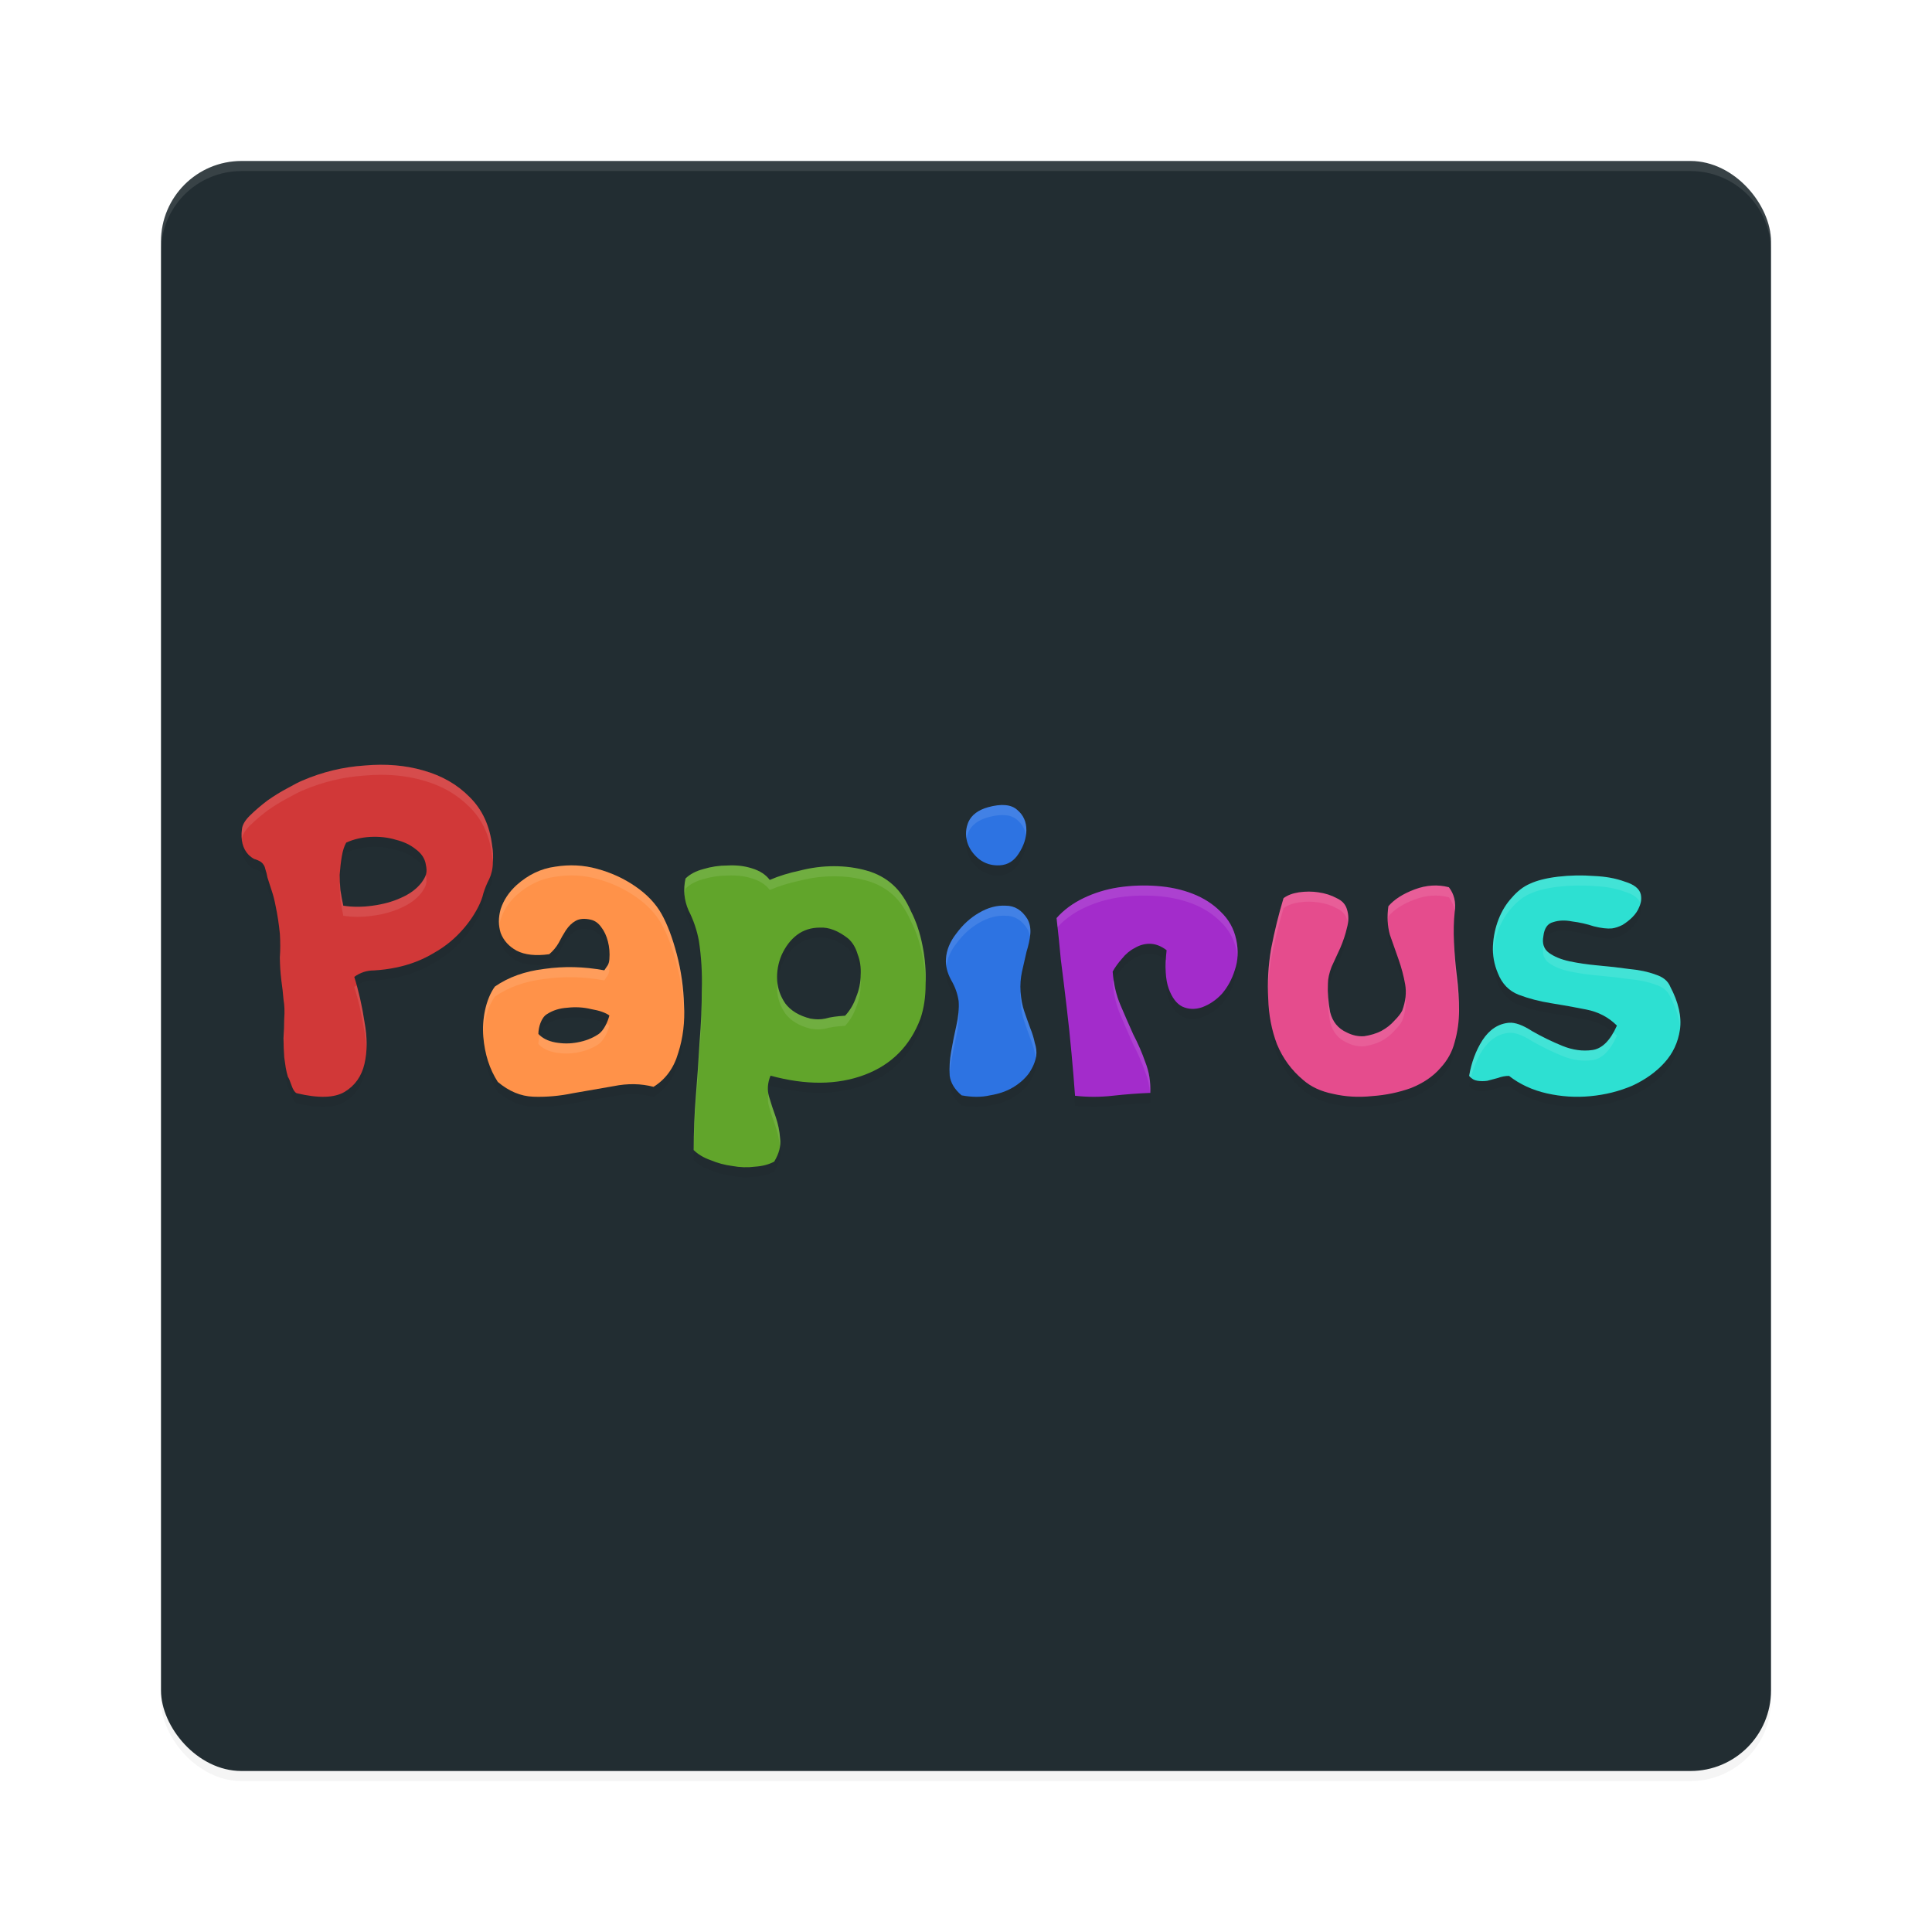 <?xml version="1.0" encoding="UTF-8" standalone="no"?>
<svg
   xmlns:dc="http://purl.org/dc/elements/1.1/"
   xmlns:cc="http://creativecommons.org/ns#"
   xmlns:rdf="http://www.w3.org/1999/02/22-rdf-syntax-ns#"
   xmlns:svg="http://www.w3.org/2000/svg"
   xmlns="http://www.w3.org/2000/svg"
   xmlns:sodipodi="http://sodipodi.sourceforge.net/DTD/sodipodi-0.dtd"
   xmlns:inkscape="http://www.inkscape.org/namespaces/inkscape"
   width="192"
   height="192"
   version="1"
   id="svg22"
   sodipodi:docname="logo48x48.svg"
   inkscape:version="0.92.3 (2405546, 2018-03-11)">
  <defs
     id="defs26">
    <filter
       inkscape:collect="always"
       style="color-interpolation-filters:sRGB"
       id="filter953"
       x="-0.024"
       width="1.048"
       y="-0.024"
       height="1.048">
      <feGaussianBlur
         inkscape:collect="always"
         stdDeviation="1.6"
         id="feGaussianBlur955" />
    </filter>
    <filter
       inkscape:collect="always"
       style="color-interpolation-filters:sRGB"
       id="filter961"
       x="-0.015"
       width="1.031"
       y="-0.055"
       height="1.11">
      <feGaussianBlur
         inkscape:collect="always"
         stdDeviation="0.915"
         id="feGaussianBlur963" />
    </filter>
  </defs>
  <sodipodi:namedview
     pagecolor="#ffffff"
     bordercolor="#666666"
     borderopacity="1"
     objecttolerance="10"
     gridtolerance="10"
     guidetolerance="10"
     inkscape:pageopacity="0"
     inkscape:pageshadow="2"
     inkscape:window-width="1920"
     inkscape:window-height="1018"
     id="namedview24"
     showgrid="true"
     inkscape:zoom="4.33"
     inkscape:cx="70.745039"
     inkscape:cy="93.934113"
     inkscape:window-x="0"
     inkscape:window-y="32"
     inkscape:window-maximized="1"
     inkscape:current-layer="svg22">
    <inkscape:grid
       type="xygrid"
       id="grid874" />
  </sodipodi:namedview>
  <rect
     style="opacity:0.2;fill:#000000;fill-opacity:1;stroke-width:4;filter:url(#filter953)"
     id="rect947"
     ry="8"
     rx="8"
     y="17"
     x="16"
     height="160"
     width="160" />
  <rect
     width="160"
     height="160"
     x="16"
     y="16"
     rx="8"
     ry="8"
     id="rect2"
     style="fill:#222d32;fill-opacity:1;stroke-width:4" />
  <path
     style="font-style:normal;font-variant:normal;font-weight:normal;font-stretch:normal;font-size:medium;line-height:1.25;font-family:'Life is goofy';-inkscape-font-specification:'Life is goofy';letter-spacing:0px;word-spacing:0px;fill:#000000;fill-opacity:1;stroke:none;stroke-width:1.793;opacity:0.2;filter:url(#filter961)"
     d="m 37.783,76.999 c -0.51,0.003 -1.031,0.029 -1.562,0.076 -2.126,0.142 -4.181,0.639 -6.162,1.49 -0.338,0.142 -0.845,0.401 -1.521,0.779 -0.628,0.331 -1.281,0.734 -1.957,1.207 -0.628,0.473 -1.209,0.97 -1.74,1.49 -0.483,0.473 -0.749,0.922 -0.797,1.348 -0.145,1.088 0.073,1.94 0.652,2.555 0.193,0.189 0.387,0.331 0.58,0.426 0.193,0.047 0.411,0.141 0.652,0.283 0.242,0.189 0.387,0.425 0.436,0.709 0.097,0.284 0.168,0.568 0.217,0.852 0.145,0.473 0.291,0.922 0.436,1.348 0.145,0.426 0.265,0.9 0.361,1.42 0.193,0.899 0.339,1.845 0.436,2.838 0.048,0.804 0.048,1.585 0,2.342 0,0.71 0.048,1.465 0.145,2.27 0.097,0.662 0.168,1.301 0.217,1.916 0.097,0.568 0.123,1.183 0.074,1.846 0,0.662 -0.026,1.324 -0.074,1.986 0,0.615 0.026,1.254 0.074,1.916 0.048,0.331 0.096,0.661 0.145,0.992 0.048,0.284 0.12,0.591 0.217,0.922 0.097,0.142 0.218,0.426 0.363,0.852 0.145,0.426 0.313,0.687 0.506,0.781 2.174,0.52 3.77,0.472 4.785,-0.143 1.015,-0.615 1.667,-1.538 1.957,-2.768 0.29,-1.23 0.29,-2.625 0,-4.186 -0.242,-1.608 -0.581,-3.097 -1.016,-4.469 0.58,-0.426 1.232,-0.639 1.957,-0.639 0.773,-0.047 1.497,-0.143 2.174,-0.285 1.401,-0.284 2.682,-0.781 3.842,-1.49 0.918,-0.52 1.74,-1.157 2.465,-1.914 0.773,-0.804 1.4,-1.681 1.883,-2.627 0.242,-0.473 0.411,-0.922 0.508,-1.348 0.145,-0.473 0.338,-0.945 0.58,-1.418 0.242,-0.52 0.363,-1.065 0.363,-1.633 0.048,-0.615 0.024,-1.183 -0.072,-1.703 -0.242,-1.987 -0.992,-3.594 -2.248,-4.824 -1.208,-1.23 -2.73,-2.105 -4.566,-2.625 -1.341,-0.39 -2.776,-0.581 -4.307,-0.572 z m 62.139,4.014 c -0.485,-0.046 -1.063,0.024 -1.732,0.207 -0.97,0.275 -1.616,0.756 -1.939,1.443 -0.277,0.642 -0.323,1.305 -0.139,1.992 0.185,0.642 0.577,1.215 1.178,1.719 0.6,0.458 1.293,0.665 2.078,0.619 0.785,-0.046 1.409,-0.435 1.871,-1.168 C 101.746,85.047 102,84.267 102,83.488 c 0,-0.825 -0.3,-1.49 -0.9,-1.994 -0.3,-0.275 -0.693,-0.435 -1.178,-0.48 z M 37.475,84.161 c 0.661,0.018 1.282,0.116 1.861,0.293 0.773,0.189 1.426,0.496 1.957,0.922 0.58,0.426 0.919,0.923 1.016,1.49 0.193,0.851 0.048,1.209 -0.436,1.871 -0.483,0.615 -1.16,1.112 -2.029,1.49 -0.821,0.378 -1.763,0.637 -2.826,0.779 -1.015,0.142 -1.982,0.142 -2.9,0 -0.097,-0.426 -0.192,-0.946 -0.289,-1.561 -0.048,-0.662 -0.072,-0.901 -0.072,-1.516 0.048,-0.662 0.12,-1.278 0.217,-1.846 0.097,-0.568 0.242,-1.017 0.436,-1.348 0.725,-0.331 1.521,-0.521 2.391,-0.568 0.23,-0.012 0.455,-0.014 0.676,-0.008 z m 35.488,2.842 c -0.211,-0.006 -0.428,-0.004 -0.648,0.008 -0.832,0 -1.639,0.12 -2.422,0.359 -0.734,0.191 -1.321,0.503 -1.762,0.934 -0.245,1.101 -0.147,2.153 0.293,3.158 0.489,0.957 0.834,1.961 1.029,3.014 0.245,1.579 0.342,3.206 0.293,4.881 0,1.675 -0.074,3.397 -0.221,5.168 -0.098,1.77 -0.22,3.54 -0.367,5.311 -0.147,1.818 -0.219,3.637 -0.219,5.455 0.44,0.431 1.002,0.767 1.688,1.006 0.685,0.287 1.395,0.478 2.129,0.574 0.783,0.144 1.541,0.168 2.275,0.072 0.734,-0.048 1.37,-0.217 1.908,-0.504 0.489,-0.813 0.686,-1.579 0.588,-2.297 -0.049,-0.718 -0.197,-1.435 -0.441,-2.152 -0.245,-0.67 -0.464,-1.34 -0.66,-2.01 -0.196,-0.67 -0.147,-1.364 0.146,-2.082 3.523,0.957 6.631,0.933 9.322,-0.072 2.692,-1.005 4.552,-2.87 5.58,-5.598 0.343,-1.005 0.514,-2.129 0.514,-3.373 0.049,-1.292 -0.05,-2.561 -0.295,-3.805 -0.245,-1.292 -0.636,-2.465 -1.174,-3.518 -0.489,-1.101 -1.077,-1.962 -1.762,-2.584 -0.734,-0.67 -1.615,-1.148 -2.643,-1.436 -1.028,-0.287 -2.105,-0.43 -3.23,-0.43 -1.126,0 -2.249,0.143 -3.375,0.43 C 78.384,87.752 77.381,88.064 76.5,88.447 76.109,87.92 75.521,87.537 74.738,87.298 74.188,87.119 73.596,87.021 72.963,87.003 Z m -15.68,0.008 c -0.696,-0.035 -1.405,0.006 -2.125,0.123 -1.392,0.187 -2.664,0.794 -3.816,1.822 -0.768,0.701 -1.296,1.497 -1.584,2.385 -0.24,0.841 -0.24,1.635 0,2.383 0.288,0.748 0.816,1.333 1.584,1.754 0.816,0.421 1.896,0.537 3.24,0.35 0.384,-0.327 0.696,-0.7 0.936,-1.121 0.24,-0.467 0.481,-0.888 0.721,-1.262 0.288,-0.421 0.6,-0.725 0.936,-0.912 0.384,-0.234 0.89,-0.281 1.514,-0.141 0.432,0.093 0.792,0.351 1.08,0.771 0.288,0.374 0.502,0.841 0.646,1.402 0.144,0.561 0.193,1.144 0.145,1.752 -0.048,0.608 -0.216,0.646 -0.504,1.113 -2.016,-0.374 -4.008,-0.421 -5.977,-0.141 -1.92,0.234 -3.552,0.819 -4.896,1.754 -0.912,1.262 -1.296,3.257 -1.152,4.986 0.144,1.729 0.623,3.224 1.439,4.486 1.104,0.935 2.281,1.426 3.529,1.473 1.296,0.047 2.617,-0.071 3.961,-0.352 1.344,-0.234 2.687,-0.467 4.031,-0.701 1.392,-0.28 2.713,-0.257 3.961,0.07 1.2,-0.748 2.017,-1.87 2.449,-3.365 0.48,-1.496 0.672,-3.083 0.576,-4.766 -0.048,-1.729 -0.289,-3.413 -0.721,-5.049 -0.432,-1.636 -0.936,-2.968 -1.512,-3.996 -0.576,-1.028 -1.44,-1.94 -2.592,-2.734 -1.152,-0.795 -2.426,-1.378 -3.818,-1.752 -0.672,-0.187 -1.355,-0.299 -2.051,-0.334 z m 99.348,0.992 c -0.592,0.012 -1.188,0.052 -1.791,0.121 -1.16,0.139 -2.089,0.371 -2.785,0.695 -0.65,0.278 -1.252,0.74 -1.809,1.389 -0.557,0.602 -0.997,1.321 -1.322,2.154 -0.325,0.834 -0.51,1.712 -0.557,2.639 -0.046,0.926 0.115,1.829 0.486,2.709 0.418,1.065 1.113,1.784 2.088,2.154 0.974,0.37 2.041,0.649 3.201,0.834 1.16,0.185 2.32,0.393 3.48,0.625 1.206,0.232 2.227,0.764 3.062,1.598 -0.65,1.482 -1.461,2.293 -2.436,2.432 -0.974,0.139 -1.973,-0.001 -2.994,-0.418 -1.021,-0.417 -2.018,-0.903 -2.992,-1.459 -0.928,-0.602 -1.694,-0.88 -2.297,-0.834 -1.067,0.093 -1.949,0.673 -2.645,1.738 -0.65,1.019 -1.09,2.2 -1.322,3.543 0.232,0.278 0.511,0.44 0.836,0.486 0.325,0.046 0.65,0.046 0.975,0 0.371,-0.093 0.718,-0.187 1.043,-0.279 0.371,-0.139 0.742,-0.207 1.113,-0.207 1.067,0.834 2.319,1.412 3.758,1.736 1.438,0.324 2.878,0.416 4.316,0.277 1.485,-0.139 2.877,-0.487 4.176,-1.043 1.299,-0.602 2.366,-1.365 3.201,-2.291 0.835,-0.926 1.346,-2.015 1.531,-3.266 0.186,-1.297 -0.139,-2.732 -0.975,-4.307 -0.232,-0.556 -0.719,-0.95 -1.461,-1.182 -0.742,-0.278 -1.624,-0.462 -2.645,-0.555 -0.974,-0.139 -1.995,-0.255 -3.062,-0.348 -1.021,-0.093 -1.972,-0.231 -2.854,-0.416 -0.835,-0.185 -1.509,-0.463 -2.02,-0.834 -0.51,-0.37 -0.696,-0.927 -0.557,-1.668 0.093,-0.787 0.418,-1.25 0.975,-1.389 0.557,-0.185 1.183,-0.209 1.879,-0.07 0.742,0.093 1.462,0.255 2.158,0.486 0.742,0.185 1.345,0.255 1.809,0.209 0.325,-0.046 0.674,-0.162 1.045,-0.348 0.371,-0.232 0.696,-0.486 0.975,-0.764 0.325,-0.324 0.556,-0.672 0.695,-1.043 0.186,-0.417 0.233,-0.833 0.141,-1.25 -0.139,-0.556 -0.674,-0.972 -1.602,-1.25 -0.882,-0.324 -1.903,-0.51 -3.062,-0.557 -0.58,-0.046 -1.166,-0.062 -1.758,-0.051 z m -42.635,1 c -0.953,-0.018 -1.905,0.044 -2.857,0.186 -1.223,0.189 -2.375,0.543 -3.457,1.062 -1.082,0.52 -1.976,1.183 -2.682,1.986 0.141,1.229 0.283,2.601 0.424,4.113 0.188,1.465 0.376,3 0.564,4.607 0.188,1.56 0.353,3.12 0.494,4.68 0.141,1.513 0.257,2.932 0.352,4.256 1.223,0.142 2.47,0.142 3.74,0 1.27,-0.142 2.517,-0.238 3.74,-0.285 0.047,-1.087 -0.118,-2.103 -0.494,-3.049 -0.329,-0.945 -0.729,-1.867 -1.199,-2.766 -0.423,-0.945 -0.846,-1.914 -1.27,-2.906 -0.423,-0.993 -0.683,-2.103 -0.777,-3.332 0.235,-0.425 0.542,-0.852 0.918,-1.277 0.376,-0.473 0.799,-0.826 1.27,-1.062 0.47,-0.284 0.965,-0.426 1.482,-0.426 0.565,0 1.129,0.213 1.693,0.639 -0.188,1.654 -0.118,2.93 0.211,3.828 0.329,0.898 0.777,1.49 1.342,1.773 0.612,0.284 1.271,0.307 1.977,0.07 0.753,-0.284 1.41,-0.733 1.975,-1.348 0.565,-0.662 0.987,-1.442 1.27,-2.34 0.329,-0.945 0.378,-1.962 0.143,-3.049 -0.235,-1.087 -0.753,-2.009 -1.553,-2.766 -0.753,-0.756 -1.67,-1.346 -2.752,-1.771 -1.082,-0.425 -2.282,-0.687 -3.6,-0.781 -0.318,-0.024 -0.636,-0.037 -0.953,-0.043 z m 28.309,0.008 c -0.567,0.036 -1.142,0.163 -1.721,0.381 -1.158,0.435 -2.026,0.991 -2.605,1.668 -0.145,1.016 -0.097,1.959 0.145,2.83 0.29,0.822 0.58,1.644 0.869,2.467 0.29,0.822 0.508,1.644 0.652,2.467 0.145,0.822 0.047,1.694 -0.291,2.613 -0.145,0.29 -0.409,0.629 -0.795,1.016 -0.338,0.387 -0.772,0.725 -1.303,1.016 -0.483,0.242 -1.039,0.411 -1.666,0.508 -0.579,0.048 -1.157,-0.071 -1.736,-0.361 -0.869,-0.387 -1.423,-1.066 -1.664,-2.033 -0.193,-1.016 -0.267,-1.959 -0.219,-2.83 0,-0.484 0.122,-1.039 0.363,-1.668 0.29,-0.629 0.578,-1.258 0.867,-1.887 0.29,-0.677 0.508,-1.33 0.652,-1.959 0.193,-0.677 0.193,-1.306 0,-1.887 -0.145,-0.484 -0.483,-0.848 -1.014,-1.09 -0.531,-0.29 -1.133,-0.483 -1.809,-0.58 -0.627,-0.097 -1.28,-0.097 -1.955,0 -0.627,0.097 -1.133,0.29 -1.52,0.58 -0.483,1.596 -0.893,3.266 -1.23,5.008 -0.29,1.693 -0.386,3.363 -0.289,5.008 0.048,1.596 0.336,3.095 0.867,4.498 0.579,1.403 1.447,2.587 2.605,3.555 0.772,0.677 1.762,1.137 2.969,1.379 1.255,0.29 2.557,0.364 3.908,0.219 1.351,-0.097 2.63,-0.363 3.836,-0.799 1.206,-0.484 2.171,-1.137 2.895,-1.959 0.724,-0.774 1.208,-1.644 1.449,-2.611 0.29,-1.016 0.434,-2.057 0.434,-3.121 0,-1.113 -0.072,-2.249 -0.217,-3.41 -0.145,-1.161 -0.241,-2.298 -0.289,-3.41 -0.048,-1.064 -0.024,-2.057 0.072,-2.977 0.145,-0.968 -0.049,-1.79 -0.58,-2.467 -0.555,-0.145 -1.115,-0.198 -1.682,-0.162 z m -42.363,1.994 c -0.89,-0.048 -1.78,0.193 -2.67,0.725 -0.84,0.483 -1.582,1.161 -2.225,2.031 -0.643,0.822 -0.99,1.667 -1.039,2.537 -0.049,0.677 0.124,1.377 0.52,2.102 0.396,0.677 0.643,1.379 0.742,2.104 0.049,0.725 -0.025,1.521 -0.223,2.391 -0.198,0.87 -0.371,1.741 -0.52,2.611 -0.148,0.822 -0.198,1.619 -0.148,2.393 0.099,0.725 0.495,1.377 1.188,1.957 1.038,0.193 1.976,0.193 2.816,0 0.89,-0.145 1.656,-0.412 2.299,-0.799 0.643,-0.387 1.163,-0.845 1.559,-1.377 0.396,-0.58 0.643,-1.16 0.742,-1.74 0.049,-0.435 -1.2e-4,-0.87 -0.148,-1.305 -0.099,-0.483 -0.248,-0.966 -0.445,-1.449 -0.198,-0.532 -0.396,-1.088 -0.594,-1.668 -0.198,-0.58 -0.322,-1.232 -0.371,-1.957 -0.049,-0.677 1.2e-4,-1.353 0.148,-2.029 0.148,-0.677 0.297,-1.329 0.445,-1.957 0.198,-0.628 0.322,-1.209 0.371,-1.74 0.05,-0.58 -0.05,-1.088 -0.297,-1.523 -0.544,-0.87 -1.26,-1.305 -2.15,-1.305 z m -18.451,2.18 c 0.881,-0.048 1.81,0.311 2.789,1.076 0.44,0.383 0.759,0.908 0.955,1.578 0.245,0.622 0.342,1.316 0.293,2.082 0,0.718 -0.146,1.437 -0.439,2.154 -0.245,0.718 -0.612,1.339 -1.102,1.865 -0.832,0.048 -1.493,0.144 -1.982,0.287 -0.44,0.096 -0.928,0.096 -1.467,0 -1.126,-0.287 -1.958,-0.79 -2.496,-1.508 -0.489,-0.718 -0.76,-1.483 -0.809,-2.297 -0.049,-0.861 0.099,-1.698 0.441,-2.512 0.391,-0.861 0.905,-1.531 1.541,-2.01 0.636,-0.479 1.395,-0.717 2.275,-0.717 z m -24.5,7.918 c 0.603,-0.018 1.193,0.043 1.77,0.184 0.816,0.14 1.415,0.35 1.799,0.631 -0.144,0.561 -0.528,1.528 -1.152,1.902 -0.576,0.374 -1.248,0.631 -2.016,0.771 -0.72,0.14 -1.464,0.14 -2.232,0 -0.72,-0.14 -1.272,-0.421 -1.656,-0.842 0,-0.654 0.289,-1.645 0.865,-1.973 0.576,-0.374 1.248,-0.584 2.016,-0.631 0.204,-0.023 0.406,-0.037 0.607,-0.043 z"
     id="path924"
     inkscape:connector-curvature="0" />
  <path
     style="opacity:0.1;fill:#ffffff;stroke-width:4"
     d="M 24 16 C 19.568 16 16 19.568 16 24 L 16 25 C 16 20.568 19.568 17 24 17 L 168 17 C 172.432 17 176 20.568 176 25 L 176 24 C 176 19.568 172.432 16 168 16 L 24 16 z "
     id="path4" />
  <path
     inkscape:connector-curvature="0"
     id="path852"
     style="font-style:normal;font-variant:normal;font-weight:normal;font-stretch:normal;font-size:medium;line-height:1.25;font-family:'Life is goofy';-inkscape-font-specification:'Life is goofy';letter-spacing:0px;word-spacing:0px;fill:#d13838;fill-opacity:1;stroke:none;stroke-width:1.793"
     d="m 35.205,97.077 c 0.435,1.372 0.773,2.862 1.015,4.47 0.29,1.561 0.29,2.956 0,4.186 -0.29,1.23 -0.942,2.152 -1.957,2.767 -1.015,0.615 -2.609,0.662 -4.784,0.142 -0.193,-0.095 -0.362,-0.355 -0.507,-0.78 -0.145,-0.426 -0.266,-0.71 -0.362,-0.851 -0.097,-0.331 -0.169,-0.639 -0.217,-0.922 -0.048,-0.331 -0.097,-0.662 -0.145,-0.993 -0.048,-0.662 -0.072,-1.301 -0.072,-1.916 0.048,-0.662 0.072,-1.324 0.072,-1.987 0.048,-0.662 0.024,-1.277 -0.072,-1.845 -0.048,-0.615 -0.121,-1.253 -0.217,-1.916 -0.097,-0.804 -0.145,-1.561 -0.145,-2.27 0.048,-0.757 0.048,-1.537 0,-2.341 -0.097,-0.993 -0.242,-1.939 -0.435,-2.838 -0.097,-0.52 -0.217,-0.993 -0.362,-1.419 -0.145,-0.426 -0.29,-0.875 -0.435,-1.348 -0.048,-0.284 -0.121,-0.568 -0.217,-0.851 -0.048,-0.284 -0.193,-0.52 -0.435,-0.71 -0.242,-0.142 -0.459,-0.237 -0.652,-0.284 -0.193,-0.095 -0.387,-0.237 -0.58,-0.426 -0.58,-0.615 -0.797,-1.466 -0.652,-2.554 0.048,-0.426 0.314,-0.875 0.797,-1.348 0.532,-0.52 1.111,-1.017 1.739,-1.49 0.676,-0.473 1.329,-0.875 1.957,-1.206 0.676,-0.378 1.184,-0.639 1.522,-0.78 1.981,-0.851 4.035,-1.348 6.161,-1.49 2.126,-0.189 4.083,-0.024 5.871,0.497 1.836,0.52 3.358,1.395 4.566,2.625 1.256,1.23 2.005,2.838 2.247,4.825 0.097,0.52 0.121,1.088 0.072,1.703 0,0.568 -0.121,1.112 -0.362,1.632 -0.242,0.473 -0.435,0.946 -0.58,1.419 -0.097,0.426 -0.266,0.875 -0.507,1.348 -0.483,0.946 -1.111,1.821 -1.884,2.625 -0.725,0.757 -1.546,1.395 -2.464,1.916 -1.16,0.71 -2.44,1.206 -3.841,1.49 -0.676,0.142 -1.401,0.236 -2.174,0.284 -0.725,0 -1.377,0.213 -1.957,0.639 z m 7.103,-11.21 c -0.097,-0.568 -0.435,-1.064 -1.015,-1.49 -0.532,-0.426 -1.184,-0.733 -1.957,-0.922 -0.773,-0.237 -1.619,-0.331 -2.537,-0.284 -0.87,0.047 -1.667,0.236 -2.392,0.568 -0.193,0.331 -0.338,0.78 -0.435,1.348 -0.097,0.568 -0.169,1.183 -0.217,1.845 0,0.615 0.024,0.854 0.072,1.516 0.097,0.615 0.193,1.135 0.29,1.561 0.918,0.142 1.884,0.142 2.899,0 1.063,-0.142 2.005,-0.402 2.827,-0.78 0.87,-0.378 1.546,-0.875 2.029,-1.49 0.483,-0.662 0.628,-1.019 0.435,-1.871 z"
     sodipodi:nodetypes="ccscccccccccccccscccccccccccccccccccccccccccccccccccccc" />
  <path
     inkscape:connector-curvature="0"
     id="path854"
     style="font-style:normal;font-variant:normal;font-weight:normal;font-stretch:normal;font-size:medium;line-height:1.25;font-family:'Life is goofy';-inkscape-font-specification:'Life is goofy';letter-spacing:0px;word-spacing:0px;fill:#ff9249;fill-opacity:1;stroke:none;stroke-width:1.776"
     d="m 64.952,108.008 c -1.248,-0.327 -2.568,-0.351 -3.961,-0.07 -1.344,0.234 -2.688,0.467 -4.033,0.701 -1.344,0.28 -2.664,0.397 -3.961,0.351 -1.248,-0.047 -2.424,-0.537 -3.528,-1.472 -0.816,-1.262 -1.296,-2.758 -1.44,-4.487 -0.144,-1.729 0.24,-3.725 1.152,-4.987 1.344,-0.935 2.976,-1.519 4.897,-1.753 1.968,-0.28 3.961,-0.234 5.977,0.14 0.288,-0.467 0.456,-0.505 0.504,-1.113 0.048,-0.608 -1.2e-5,-1.192 -0.144,-1.753 -0.144,-0.561 -0.36,-1.028 -0.648,-1.402 -0.288,-0.421 -0.648,-0.678 -1.08,-0.771 -0.624,-0.14 -1.128,-0.093 -1.512,0.14 -0.336,0.187 -0.648,0.491 -0.936,0.911 -0.24,0.374 -0.48,0.795 -0.72,1.262 -0.24,0.421 -0.552,0.795 -0.936,1.122 -1.344,0.187 -2.424,0.07 -3.24,-0.351 -0.768,-0.421 -1.296,-1.005 -1.584,-1.753 -0.24,-0.748 -0.24,-1.542 0,-2.384 0.288,-0.888 0.816,-1.683 1.584,-2.384 1.152,-1.028 2.424,-1.636 3.816,-1.823 1.44,-0.234 2.832,-0.164 4.177,0.21 1.392,0.374 2.664,0.958 3.816,1.753 1.152,0.795 2.016,1.706 2.592,2.734 0.576,1.028 1.08,2.36 1.512,3.996 0.432,1.636 0.672,3.318 0.72,5.048 0.096,1.683 -0.096,3.272 -0.576,4.767 -0.432,1.496 -1.248,2.617 -2.448,3.365 z m -11.449,-5.258 c 0.384,0.421 0.936,0.701 1.656,0.841 0.768,0.14 1.512,0.14 2.232,0 0.768,-0.14 1.44,-0.397 2.016,-0.771 0.624,-0.374 1.008,-1.341 1.152,-1.902 -0.384,-0.28 -0.984,-0.491 -1.8,-0.631 -0.768,-0.187 -1.56,-0.234 -2.376,-0.14 -0.768,0.047 -1.44,0.257 -2.016,0.631 -0.576,0.327 -0.864,1.318 -0.864,1.972 z"
     sodipodi:nodetypes="ccccccccccccccccccccccccscccccccccccccc" />
  <path
     inkscape:connector-curvature="0"
     id="path856"
     style="font-style:normal;font-variant:normal;font-weight:normal;font-stretch:normal;font-size:medium;line-height:1.25;font-family:'Life is goofy';-inkscape-font-specification:'Life is goofy';letter-spacing:0px;word-spacing:0px;fill:#61a52b;fill-opacity:1;stroke:none;stroke-width:1.815"
     d="m 76.573,106.899 q -0.44,1.077 -0.147,2.082 0.294,1.005 0.661,2.01 0.367,1.077 0.44,2.153 0.147,1.077 -0.587,2.297 -0.807,0.431 -1.909,0.502 -1.101,0.144 -2.276,-0.072 -1.101,-0.144 -2.129,-0.574 -1.028,-0.359 -1.688,-1.005 0,-2.727 0.22,-5.455 0.22,-2.656 0.367,-5.311 0.22,-2.656 0.22,-5.168 0.073,-2.512 -0.294,-4.881 -0.294,-1.579 -1.028,-3.015 -0.661,-1.507 -0.294,-3.158 0.661,-0.646 1.762,-0.933 1.174,-0.359 2.422,-0.359 1.321,-0.072 2.422,0.287 1.174,0.359 1.762,1.148 1.321,-0.574 3.01,-0.933 1.688,-0.431 3.377,-0.431 1.688,0 3.23,0.431 1.542,0.431 2.643,1.436 1.028,0.933 1.762,2.584 0.807,1.579 1.174,3.517 0.367,1.866 0.294,3.804 0,1.866 -0.514,3.373 -1.542,4.091 -5.579,5.599 -4.037,1.507 -9.322,0.072 z m 7.708,-13.637 q -1.468,-1.148 -2.789,-1.077 -1.321,0 -2.276,0.718 -0.954,0.718 -1.542,2.01 -0.514,1.22 -0.44,2.512 0.073,1.22 0.807,2.297 0.807,1.077 2.496,1.507 0.807,0.144 1.468,0 0.734,-0.215 1.982,-0.287 0.734,-0.79 1.101,-1.866 0.44,-1.077 0.44,-2.153 0.073,-1.148 -0.294,-2.082 -0.294,-1.005 -0.954,-1.579 z" />
  <path
     style="font-style:normal;font-variant:normal;font-weight:normal;font-stretch:normal;font-size:medium;line-height:1.25;font-family:'Life is goofy';-inkscape-font-specification:'Life is goofy';letter-spacing:0px;word-spacing:0px;opacity:1;fill:#2d73e2;fill-opacity:1;stroke:none;stroke-width:1.725"
     d="M 99.922 80.014 C 99.437 79.968 98.859 80.037 98.189 80.221 C 97.219 80.496 96.573 80.977 96.25 81.664 C 95.973 82.306 95.927 82.969 96.111 83.656 C 96.296 84.298 96.689 84.871 97.289 85.375 C 97.89 85.833 98.582 86.04 99.367 85.994 C 100.152 85.948 100.776 85.559 101.238 84.826 C 101.746 84.047 102 83.267 102 82.488 C 102 81.663 101.7 80.998 101.1 80.494 C 100.799 80.219 100.407 80.059 99.922 80.014 z M 99.941 90.006 C 99.051 89.958 98.161 90.199 97.271 90.73 C 96.431 91.214 95.69 91.892 95.047 92.762 C 94.404 93.583 94.057 94.429 94.008 95.299 C 93.958 95.975 94.132 96.675 94.527 97.4 C 94.923 98.077 95.171 98.779 95.27 99.504 C 95.319 100.229 95.245 101.025 95.047 101.895 C 94.849 102.764 94.676 103.636 94.527 104.506 C 94.379 105.327 94.329 106.125 94.379 106.898 C 94.478 107.623 94.874 108.275 95.566 108.855 C 96.605 109.049 97.542 109.049 98.383 108.855 C 99.273 108.71 100.039 108.443 100.682 108.057 C 101.324 107.67 101.845 107.211 102.24 106.68 C 102.636 106.1 102.884 105.519 102.982 104.939 C 103.032 104.504 102.982 104.07 102.834 103.635 C 102.735 103.151 102.586 102.669 102.389 102.186 C 102.191 101.654 101.993 101.098 101.795 100.518 C 101.597 99.938 101.473 99.286 101.424 98.561 C 101.374 97.884 101.424 97.208 101.572 96.531 C 101.721 95.855 101.869 95.203 102.018 94.574 C 102.215 93.946 102.339 93.366 102.389 92.834 C 102.438 92.254 102.339 91.746 102.092 91.311 C 101.548 90.441 100.831 90.006 99.941 90.006 z "
     id="path921" />
  <path
     inkscape:connector-curvature="0"
     id="path860"
     style="font-style:normal;font-variant:normal;font-weight:normal;font-stretch:normal;font-size:medium;line-height:1.25;font-family:'Life is goofy';-inkscape-font-specification:'Life is goofy';letter-spacing:0px;word-spacing:0px;fill:#a32ccb;fill-opacity:1;stroke:none;stroke-width:1.768"
     d="m 115.938,94.429 q -0.847,-0.638 -1.694,-0.638 -0.776,0 -1.482,0.425 -0.706,0.355 -1.27,1.064 -0.565,0.638 -0.917,1.276 0.141,1.844 0.776,3.333 0.635,1.489 1.27,2.907 0.706,1.347 1.2,2.765 0.565,1.418 0.494,3.049 -1.835,0.071 -3.74,0.284 -1.905,0.213 -3.74,0 -0.141,-1.985 -0.353,-4.254 -0.212,-2.34 -0.494,-4.68 -0.282,-2.411 -0.565,-4.609 -0.212,-2.269 -0.423,-4.113 1.058,-1.205 2.681,-1.985 1.623,-0.78 3.458,-1.064 1.905,-0.284 3.811,-0.142 1.976,0.142 3.599,0.78 1.623,0.638 2.752,1.773 1.2,1.134 1.552,2.765 0.353,1.631 -0.141,3.049 -0.423,1.347 -1.27,2.34 -0.847,0.922 -1.976,1.347 -1.058,0.355 -1.976,-0.071 -0.847,-0.425 -1.341,-1.773 -0.494,-1.347 -0.212,-3.829 z" />
  <path
     inkscape:connector-curvature="0"
     id="path862"
     style="font-style:normal;font-variant:normal;font-weight:normal;font-stretch:normal;font-size:medium;line-height:1.25;font-family:'Life is goofy';-inkscape-font-specification:'Life is goofy';letter-spacing:0px;word-spacing:0px;fill:#e54c8d;fill-opacity:1;stroke:none;stroke-width:1.812"
     d="m 143.987,88.174 q 0.796,1.016 0.579,2.467 -0.145,1.379 -0.072,2.975 0.072,1.669 0.29,3.411 Q 145,98.768 145,100.437 q 0,1.596 -0.434,3.12 -0.362,1.451 -1.448,2.612 -1.086,1.234 -2.895,1.959 -1.81,0.653 -3.836,0.798 -2.027,0.218 -3.909,-0.218 -1.81,-0.363 -2.968,-1.379 -1.737,-1.451 -2.606,-3.556 -0.796,-2.104 -0.869,-4.499 -0.145,-2.467 0.29,-5.007 0.507,-2.612 1.23,-5.007 0.579,-0.435 1.52,-0.581 1.013,-0.145 1.954,0 1.013,0.145 1.81,0.581 0.796,0.363 1.013,1.088 0.29,0.871 0,1.887 -0.217,0.943 -0.651,1.959 -0.434,0.943 -0.869,1.887 -0.362,0.943 -0.362,1.669 -0.072,1.306 0.217,2.83 0.362,1.451 1.665,2.032 0.869,0.435 1.737,0.363 0.941,-0.145 1.665,-0.508 0.796,-0.435 1.303,-1.016 0.579,-0.581 0.796,-1.016 0.507,-1.379 0.29,-2.612 -0.217,-1.234 -0.651,-2.467 -0.434,-1.234 -0.869,-2.467 -0.362,-1.306 -0.145,-2.83 0.869,-1.016 2.606,-1.669 1.737,-0.653 3.402,-0.218 z" />
  <path
     inkscape:connector-curvature="0"
     id="path864"
     style="font-style:normal;font-variant:normal;font-weight:normal;font-stretch:normal;font-size:medium;line-height:1.25;font-family:'Life is goofy';-inkscape-font-specification:'Life is goofy';letter-spacing:0px;word-spacing:0px;fill:#2de0d2;fill-opacity:1;stroke:none;stroke-width:1.738"
     d="m 165.975,98.031 q 1.253,2.362 0.974,4.307 -0.278,1.876 -1.531,3.265 -1.253,1.389 -3.202,2.292 -1.949,0.834 -4.176,1.042 -2.158,0.208 -4.315,-0.278 -2.158,-0.486 -3.758,-1.737 -0.557,0 -1.114,0.208 -0.487,0.139 -1.044,0.278 -0.487,0.07 -0.974,0 -0.487,-0.069 -0.835,-0.486 0.348,-2.015 1.322,-3.543 1.044,-1.598 2.645,-1.737 0.905,-0.07 2.297,0.834 1.462,0.834 2.993,1.459 1.531,0.625 2.993,0.417 1.462,-0.208 2.436,-2.431 -1.253,-1.25 -3.062,-1.598 -1.74,-0.347 -3.48,-0.625 -1.74,-0.278 -3.202,-0.834 -1.462,-0.556 -2.088,-2.153 -0.557,-1.32 -0.487,-2.709 0.07,-1.389 0.557,-2.64 0.487,-1.25 1.322,-2.153 0.835,-0.973 1.81,-1.389 1.044,-0.486 2.784,-0.695 1.81,-0.208 3.55,-0.069 1.74,0.069 3.062,0.556 1.392,0.417 1.601,1.25 0.139,0.625 -0.139,1.25 -0.209,0.556 -0.696,1.042 -0.418,0.417 -0.974,0.764 -0.557,0.278 -1.044,0.347 -0.696,0.069 -1.81,-0.208 -1.044,-0.347 -2.158,-0.486 -1.044,-0.208 -1.879,0.069 -0.835,0.208 -0.974,1.389 -0.209,1.111 0.557,1.667 0.766,0.556 2.018,0.834 1.322,0.278 2.854,0.417 1.601,0.139 3.062,0.347 1.531,0.139 2.645,0.556 1.114,0.347 1.462,1.181 z" />
  <path
     style="font-style:normal;font-variant:normal;font-weight:normal;font-stretch:normal;font-size:medium;line-height:1.25;font-family:'Life is goofy';-inkscape-font-specification:'Life is goofy';letter-spacing:0px;word-spacing:0px;fill:#ffffff;fill-opacity:1;stroke:none;stroke-width:1.793;opacity:0.1"
     d="M 37.783 76 C 37.273 76.003 36.752 76.029 36.221 76.076 C 34.095 76.218 32.04 76.715 30.059 77.566 C 29.72 77.708 29.214 77.967 28.537 78.346 C 27.909 78.677 27.257 79.08 26.58 79.553 C 25.952 80.026 25.371 80.523 24.84 81.043 C 24.357 81.516 24.091 81.965 24.043 82.391 C 23.992 82.772 24.003 83.114 24.041 83.438 C 24.043 83.421 24.041 83.407 24.043 83.391 C 24.091 82.965 24.357 82.516 24.84 82.043 C 25.371 81.523 25.952 81.026 26.58 80.553 C 27.257 80.08 27.909 79.677 28.537 79.346 C 29.214 78.967 29.72 78.708 30.059 78.566 C 32.04 77.715 34.095 77.218 36.221 77.076 C 36.752 77.029 37.273 77.003 37.783 77 C 39.314 76.991 40.749 77.182 42.09 77.572 C 43.926 78.093 45.448 78.967 46.656 80.197 C 47.913 81.427 48.663 83.035 48.904 85.021 C 48.944 85.233 48.961 85.458 48.977 85.686 C 49.021 85.086 48.999 84.53 48.904 84.021 C 48.663 82.035 47.913 80.427 46.656 79.197 C 45.448 77.967 43.926 77.093 42.09 76.572 C 40.749 76.182 39.314 75.991 37.783 76 z M 99.922 80.014 C 99.437 79.968 98.859 80.037 98.189 80.221 C 97.219 80.496 96.573 80.977 96.25 81.664 C 96.014 82.21 95.956 82.771 96.055 83.35 C 96.095 83.118 96.153 82.89 96.25 82.664 C 96.573 81.977 97.219 81.496 98.189 81.221 C 98.859 81.037 99.437 80.968 99.922 81.014 C 100.407 81.059 100.799 81.219 101.1 81.494 C 101.584 81.901 101.864 82.417 101.957 83.033 C 101.985 82.851 102 82.67 102 82.488 C 102 81.663 101.7 80.998 101.1 80.494 C 100.799 80.219 100.407 80.059 99.922 80.014 z M 72.963 86.004 C 72.752 85.998 72.535 86 72.314 86.012 C 71.483 86.012 70.676 86.132 69.893 86.371 C 69.159 86.562 68.571 86.874 68.131 87.305 C 68.003 87.878 67.973 88.439 68.031 88.986 C 68.053 88.761 68.08 88.534 68.131 88.305 C 68.571 87.874 69.159 87.562 69.893 87.371 C 70.676 87.132 71.483 87.012 72.314 87.012 C 72.535 87 72.752 86.998 72.963 87.004 C 73.596 87.022 74.188 87.119 74.738 87.299 C 75.521 87.538 76.109 87.921 76.5 88.447 C 77.381 88.064 78.384 87.753 79.51 87.514 C 80.635 87.227 81.759 87.084 82.885 87.084 C 84.01 87.084 85.088 87.227 86.115 87.514 C 87.143 87.801 88.024 88.279 88.758 88.949 C 89.443 89.571 90.03 90.433 90.52 91.533 C 91.058 92.586 91.449 93.759 91.693 95.051 C 91.866 95.928 91.963 96.818 91.99 97.719 C 92.027 96.474 91.929 95.251 91.693 94.051 C 91.449 92.759 91.058 91.586 90.52 90.533 C 90.03 89.433 89.443 88.571 88.758 87.949 C 88.024 87.279 87.143 86.801 86.115 86.514 C 85.088 86.227 84.01 86.084 82.885 86.084 C 81.759 86.084 80.635 86.227 79.51 86.514 C 78.384 86.753 77.381 87.064 76.5 87.447 C 76.109 86.921 75.521 86.538 74.738 86.299 C 74.188 86.119 73.596 86.022 72.963 86.004 z M 57.283 86.012 C 56.587 85.977 55.878 86.018 55.158 86.135 C 53.766 86.322 52.494 86.929 51.342 87.957 C 50.574 88.658 50.046 89.454 49.758 90.342 C 49.587 90.939 49.544 91.511 49.615 92.061 C 49.644 91.824 49.688 91.586 49.758 91.342 C 50.046 90.454 50.574 89.658 51.342 88.957 C 52.494 87.929 53.766 87.322 55.158 87.135 C 55.878 87.018 56.587 86.977 57.283 87.012 C 57.979 87.047 58.662 87.159 59.334 87.346 C 60.726 87.72 62 88.303 63.152 89.098 C 64.304 89.892 65.168 90.804 65.744 91.832 C 66.32 92.86 66.824 94.192 67.256 95.828 C 67.688 97.464 67.929 99.148 67.977 100.877 C 67.984 101.014 67.978 101.146 67.982 101.281 C 68.001 100.82 68.004 100.353 67.977 99.877 C 67.929 98.148 67.688 96.464 67.256 94.828 C 66.824 93.192 66.32 91.86 65.744 90.832 C 65.168 89.804 64.304 88.892 63.152 88.098 C 62 87.303 60.726 86.72 59.334 86.346 C 58.662 86.159 57.979 86.047 57.283 86.012 z M 42.318 86.934 C 42.24 87.189 42.097 87.431 41.873 87.738 C 41.39 88.353 40.713 88.85 39.844 89.229 C 39.022 89.607 38.081 89.866 37.018 90.008 C 36.003 90.15 35.035 90.15 34.117 90.008 C 34.021 89.582 33.925 89.062 33.828 88.447 C 33.802 88.096 33.801 87.875 33.789 87.643 C 33.78 87.744 33.763 87.828 33.756 87.932 C 33.756 88.547 33.78 88.785 33.828 89.447 C 33.925 90.062 34.021 90.582 34.117 91.008 C 35.035 91.15 36.003 91.15 37.018 91.008 C 38.081 90.866 39.022 90.607 39.844 90.229 C 40.713 89.85 41.39 89.353 41.873 88.738 C 42.342 88.096 42.486 87.732 42.318 86.934 z M 156.631 87.004 C 156.039 87.015 155.443 87.056 154.84 87.125 C 153.68 87.264 152.751 87.496 152.055 87.82 C 151.405 88.098 150.803 88.561 150.246 89.209 C 149.689 89.811 149.249 90.53 148.924 91.363 C 148.599 92.197 148.414 93.076 148.367 94.002 C 148.354 94.272 148.363 94.539 148.385 94.805 C 148.446 93.951 148.622 93.137 148.924 92.363 C 149.249 91.53 149.689 90.811 150.246 90.209 C 150.803 89.561 151.405 89.098 152.055 88.82 C 152.751 88.496 153.68 88.264 154.84 88.125 C 155.443 88.056 156.039 88.015 156.631 88.004 C 157.222 87.992 157.809 88.008 158.389 88.055 C 159.549 88.101 160.57 88.287 161.451 88.611 C 162.342 88.878 162.862 89.276 163.025 89.799 C 163.113 89.486 163.122 89.174 163.053 88.861 C 162.914 88.306 162.379 87.889 161.451 87.611 C 160.57 87.287 159.549 87.101 158.389 87.055 C 157.809 87.008 157.222 86.992 156.631 87.004 z M 113.996 88.004 C 113.043 87.986 112.091 88.048 111.139 88.189 C 109.916 88.379 108.764 88.732 107.682 89.252 C 106.6 89.772 105.706 90.435 105 91.238 C 105.031 91.509 105.063 91.859 105.094 92.143 C 105.785 91.384 106.645 90.75 107.682 90.252 C 108.764 89.732 109.916 89.379 111.139 89.189 C 112.091 89.048 113.043 88.986 113.996 89.004 C 114.314 89.01 114.632 89.023 114.949 89.047 C 116.266 89.141 117.467 89.403 118.549 89.828 C 119.631 90.254 120.548 90.843 121.301 91.6 C 122.101 92.356 122.618 93.278 122.854 94.365 C 122.91 94.626 122.947 94.88 122.971 95.133 C 123.018 94.565 122.986 93.978 122.854 93.365 C 122.618 92.278 122.101 91.356 121.301 90.6 C 120.548 89.843 119.631 89.254 118.549 88.828 C 117.467 88.403 116.266 88.141 114.949 88.047 C 114.632 88.023 114.314 88.01 113.996 88.004 z M 142.305 88.012 C 141.738 88.048 141.163 88.175 140.584 88.393 C 139.426 88.828 138.558 89.383 137.979 90.061 C 137.899 90.618 137.883 91.151 137.92 91.664 C 137.933 91.465 137.949 91.265 137.979 91.061 C 138.558 90.383 139.426 89.828 140.584 89.393 C 141.163 89.175 141.738 89.048 142.305 89.012 C 142.872 88.975 143.431 89.029 143.986 89.174 C 144.315 89.594 144.499 90.074 144.568 90.605 C 144.703 89.654 144.51 88.843 143.986 88.174 C 143.431 88.029 142.872 87.975 142.305 88.012 z M 130.072 88.609 C 129.746 88.609 129.414 88.633 129.076 88.682 C 128.449 88.778 127.943 88.971 127.557 89.262 C 127.074 90.858 126.664 92.528 126.326 94.27 C 126.08 95.71 125.983 97.132 126.016 98.537 C 126.041 97.458 126.138 96.369 126.326 95.27 C 126.664 93.528 127.074 91.858 127.557 90.262 C 127.943 89.971 128.449 89.778 129.076 89.682 C 129.752 89.585 130.404 89.585 131.031 89.682 C 131.707 89.778 132.309 89.971 132.84 90.262 C 133.371 90.504 133.709 90.868 133.854 91.352 C 133.899 91.488 133.933 91.627 133.957 91.77 C 134.035 91.269 134.001 90.795 133.854 90.352 C 133.709 89.868 133.371 89.504 132.84 89.262 C 132.309 88.971 131.707 88.778 131.031 88.682 C 130.718 88.633 130.398 88.609 130.072 88.609 z M 99.941 90.006 C 99.051 89.958 98.161 90.199 97.271 90.73 C 96.431 91.214 95.69 91.892 95.047 92.762 C 94.404 93.583 94.057 94.429 94.008 95.299 C 93.99 95.536 94.011 95.778 94.049 96.021 C 94.15 95.249 94.473 94.495 95.047 93.762 C 95.69 92.892 96.431 92.214 97.271 91.73 C 98.161 91.199 99.051 90.958 99.941 91.006 C 100.831 91.006 101.548 91.441 102.092 92.311 C 102.22 92.536 102.307 92.782 102.355 93.047 C 102.364 92.977 102.382 92.902 102.389 92.834 C 102.438 92.254 102.339 91.746 102.092 91.311 C 101.548 90.441 100.831 90.006 99.941 90.006 z M 144.486 92.92 C 144.469 93.465 144.467 94.028 144.494 94.617 C 144.542 95.73 144.638 96.866 144.783 98.027 C 144.906 99.011 144.964 99.973 144.982 100.922 C 144.989 100.76 145 100.6 145 100.438 C 145 99.325 144.928 98.188 144.783 97.027 C 144.638 95.866 144.542 94.73 144.494 93.617 C 144.483 93.377 144.49 93.153 144.486 92.92 z M 153.398 93.926 C 153.393 93.963 153.381 93.991 153.377 94.029 C 153.238 94.77 153.423 95.327 153.934 95.697 C 154.444 96.068 155.118 96.346 155.953 96.531 C 156.835 96.716 157.786 96.855 158.807 96.947 C 159.874 97.04 160.895 97.156 161.869 97.295 C 162.89 97.388 163.771 97.572 164.514 97.85 C 165.256 98.081 165.743 98.476 165.975 99.031 C 166.555 100.125 166.871 101.146 166.959 102.105 C 167.078 100.869 166.761 99.514 165.975 98.031 C 165.743 97.476 165.256 97.081 164.514 96.85 C 163.771 96.572 162.89 96.388 161.869 96.295 C 160.895 96.156 159.874 96.04 158.807 95.947 C 157.786 95.855 156.835 95.716 155.953 95.531 C 155.118 95.346 154.444 95.068 153.934 94.697 C 153.657 94.496 153.484 94.236 153.398 93.926 z M 27.834 94.502 C 27.828 94.723 27.826 94.945 27.812 95.162 C 27.812 95.324 27.823 95.497 27.828 95.664 C 27.842 95.283 27.844 94.895 27.834 94.502 z M 60.551 95.373 C 60.496 95.918 60.332 95.982 60.055 96.432 C 58.038 96.058 56.046 96.011 54.078 96.291 C 52.158 96.525 50.526 97.11 49.182 98.045 C 48.338 99.212 47.967 101.001 48.027 102.633 C 48.126 101.305 48.509 99.976 49.182 99.045 C 50.526 98.11 52.158 97.525 54.078 97.291 C 56.046 97.011 58.038 97.058 60.055 97.432 C 60.343 96.964 60.511 96.926 60.559 96.318 C 60.584 95.997 60.579 95.681 60.551 95.373 z M 115.863 95.381 C 115.84 95.799 115.833 96.193 115.85 96.553 C 115.865 96.199 115.892 95.827 115.938 95.43 C 115.913 95.411 115.888 95.399 115.863 95.381 z M 85.518 97.129 C 85.492 97.778 85.353 98.427 85.088 99.076 C 84.843 99.794 84.476 100.415 83.986 100.941 C 83.154 100.989 82.493 101.085 82.004 101.229 C 81.563 101.324 81.075 101.324 80.537 101.229 C 79.412 100.941 78.579 100.438 78.041 99.721 C 77.586 99.054 77.328 98.344 77.254 97.594 C 77.229 97.868 77.217 98.145 77.232 98.424 C 77.281 99.237 77.552 100.003 78.041 100.721 C 78.579 101.438 79.412 101.941 80.537 102.229 C 81.075 102.324 81.563 102.324 82.004 102.229 C 82.493 102.085 83.154 101.989 83.986 101.941 C 84.476 101.415 84.843 100.794 85.088 100.076 C 85.382 99.358 85.527 98.64 85.527 97.922 C 85.545 97.647 85.538 97.385 85.518 97.129 z M 110.67 97.406 C 110.64 97.456 110.602 97.507 110.574 97.557 C 110.668 98.786 110.928 99.896 111.352 100.889 C 111.775 101.881 112.198 102.85 112.621 103.795 C 113.092 104.693 113.491 105.615 113.82 106.561 C 114.079 107.21 114.23 107.895 114.289 108.611 C 114.297 108.611 114.306 108.61 114.314 108.609 C 114.362 107.522 114.197 106.506 113.82 105.561 C 113.491 104.615 113.092 103.693 112.621 102.795 C 112.198 101.85 111.775 100.881 111.352 99.889 C 111.028 99.13 110.801 98.303 110.67 97.406 z M 35.436 97.934 C 35.359 97.981 35.28 98.023 35.205 98.078 C 35.64 99.45 35.979 100.939 36.221 102.547 C 36.331 103.141 36.386 103.702 36.412 104.248 C 36.455 103.409 36.4 102.513 36.221 101.547 C 36.027 100.259 35.753 99.069 35.436 97.934 z M 69.75 97.939 C 69.748 98.079 69.75 98.217 69.746 98.357 C 69.746 100.032 69.672 101.755 69.525 103.525 C 69.428 105.296 69.305 107.065 69.158 108.836 C 69.011 110.654 68.939 112.473 68.939 114.291 C 68.946 114.297 68.953 114.303 68.959 114.309 C 68.98 112.818 69.038 111.327 69.158 109.836 C 69.305 108.065 69.428 106.296 69.525 104.525 C 69.672 102.755 69.746 101.032 69.746 99.357 C 69.76 98.881 69.76 98.408 69.75 97.939 z M 101.424 98.561 C 101.4 98.894 101.4 99.227 101.424 99.561 C 101.473 100.286 101.597 100.938 101.795 101.518 C 101.993 102.098 102.191 102.654 102.389 103.186 C 102.586 103.669 102.735 104.151 102.834 104.635 C 102.888 104.794 102.916 104.952 102.943 105.111 C 102.956 105.054 102.973 104.997 102.982 104.939 C 103.032 104.504 102.982 104.07 102.834 103.635 C 102.735 103.151 102.586 102.669 102.389 102.186 C 102.191 101.654 101.993 101.098 101.795 100.518 C 101.597 99.938 101.473 99.286 101.424 98.561 z M 131.984 98.643 C 131.983 98.677 131.971 98.718 131.971 98.752 C 131.922 99.623 131.996 100.566 132.189 101.582 C 132.431 102.55 132.985 103.228 133.854 103.615 C 134.433 103.905 135.011 104.025 135.59 103.977 C 136.217 103.88 136.773 103.711 137.256 103.469 C 137.787 103.178 138.221 102.84 138.559 102.453 C 138.945 102.066 139.209 101.728 139.354 101.438 C 139.651 100.628 139.75 99.858 139.674 99.123 C 139.624 99.55 139.519 99.988 139.354 100.438 C 139.209 100.728 138.945 101.066 138.559 101.453 C 138.221 101.84 137.787 102.178 137.256 102.469 C 136.773 102.711 136.217 102.88 135.59 102.977 C 135.011 103.025 134.433 102.905 133.854 102.615 C 132.985 102.228 132.431 101.55 132.189 100.582 C 132.06 99.898 132.005 99.26 131.984 98.643 z M 95.254 100.42 C 95.224 100.888 95.165 101.374 95.047 101.895 C 94.849 102.764 94.676 103.636 94.527 104.506 C 94.39 105.265 94.347 106.001 94.379 106.719 C 94.404 106.32 94.453 105.917 94.527 105.506 C 94.676 104.636 94.849 103.764 95.047 102.895 C 95.245 102.025 95.319 101.229 95.27 100.504 C 95.266 100.476 95.258 100.448 95.254 100.42 z M 28.25 101.084 C 28.248 101.121 28.251 101.156 28.248 101.193 C 28.248 101.856 28.222 102.517 28.174 103.18 C 28.174 103.337 28.19 103.509 28.193 103.67 C 28.221 103.178 28.248 102.686 28.248 102.193 C 28.276 101.806 28.272 101.439 28.25 101.084 z M 149.967 101.643 C 148.9 101.735 148.018 102.316 147.322 103.381 C 146.673 104.4 146.232 105.581 146 106.924 C 146.056 106.99 146.123 107.029 146.184 107.082 C 146.436 106.083 146.813 105.18 147.322 104.381 C 148.018 103.316 148.9 102.735 149.967 102.643 C 150.57 102.596 151.336 102.875 152.264 103.477 C 153.238 104.032 154.235 104.519 155.256 104.936 C 156.277 105.353 157.276 105.492 158.25 105.354 C 159.224 105.215 160.036 104.404 160.686 102.922 C 160.572 102.808 160.445 102.714 160.324 102.611 C 159.741 103.641 159.054 104.239 158.25 104.354 C 157.276 104.492 156.277 104.352 155.256 103.936 C 154.235 103.519 153.238 103.032 152.264 102.477 C 151.336 101.875 150.57 101.596 149.967 101.643 z M 60.254 101.734 C 60.052 102.166 59.777 102.598 59.406 102.82 C 58.83 103.194 58.159 103.452 57.391 103.592 C 56.671 103.732 55.926 103.732 55.158 103.592 C 54.521 103.468 54.024 103.226 53.65 102.883 C 53.561 103.184 53.502 103.492 53.502 103.75 C 53.886 104.171 54.438 104.452 55.158 104.592 C 55.926 104.732 56.671 104.732 57.391 104.592 C 58.159 104.452 58.83 104.194 59.406 103.82 C 60.03 103.446 60.415 102.479 60.559 101.918 C 60.469 101.853 60.366 101.792 60.254 101.734 z M 76.361 108.662 C 76.286 109.111 76.3 109.552 76.426 109.98 C 76.622 110.65 76.841 111.32 77.086 111.99 C 77.309 112.645 77.442 113.3 77.502 113.955 C 77.545 113.679 77.563 113.406 77.527 113.143 C 77.478 112.425 77.331 111.708 77.086 110.99 C 76.841 110.32 76.622 109.65 76.426 108.98 C 76.395 108.875 76.38 108.768 76.361 108.662 z "
     id="path939" />
</svg>
